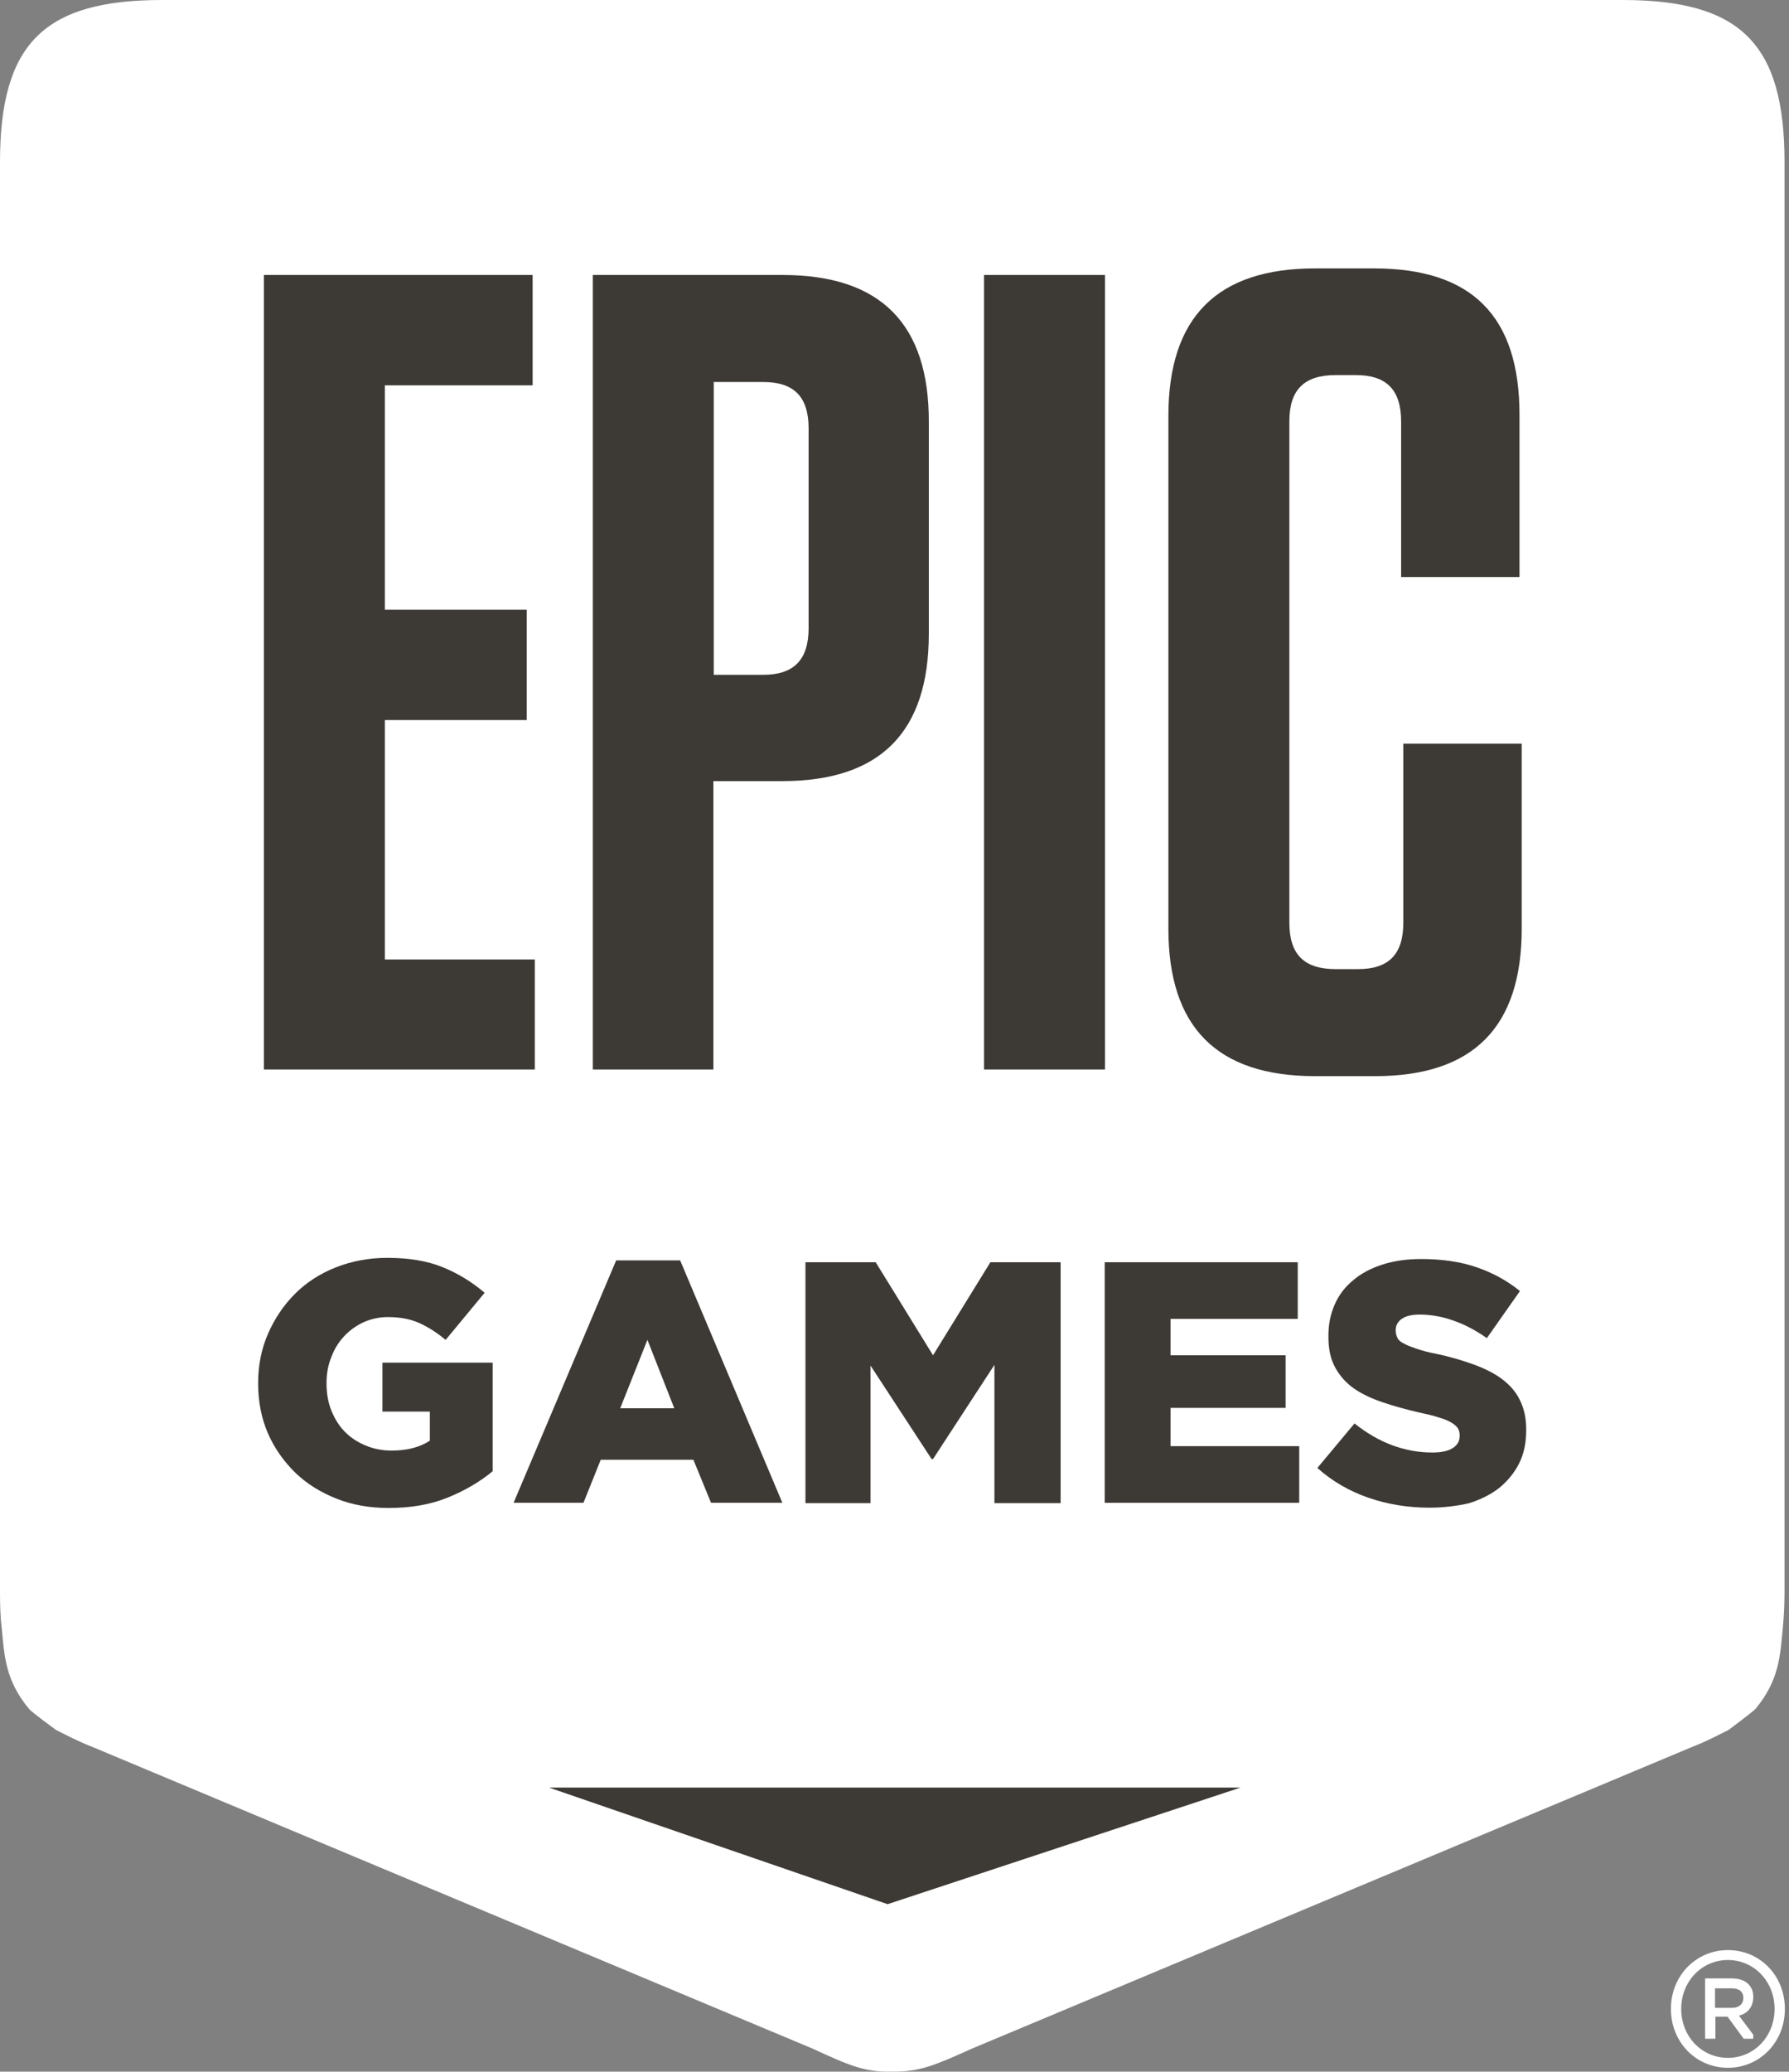 <svg width="108" height="125" viewBox="0 0 108 125" fill="none" xmlns="http://www.w3.org/2000/svg">
<rect x="0" y="0" width="108" height="125" fill="#808080" stroke="none"/>
<g id="Group 1261157638">
<path id="Vector" fill-rule="evenodd" clip-rule="evenodd" d="M97.942 0H9.788C2.641 0 0 2.641 0 9.788V96.056C0 96.855 0.022 97.609 0.111 98.32C0.266 99.873 0.311 101.382 1.753 103.113C1.886 103.291 3.373 104.378 3.373 104.378C4.172 104.778 4.705 105.066 5.615 105.422L49.027 123.598C51.29 124.642 52.222 125.041 53.865 124.997C55.507 125.019 56.439 124.619 58.703 123.598L102.115 105.422C103.025 105.066 103.557 104.778 104.356 104.378C104.356 104.378 105.843 103.269 105.976 103.113C107.419 101.382 107.463 99.873 107.619 98.32C107.685 97.632 107.73 96.877 107.73 96.056V9.788C107.73 2.641 105.089 0 97.942 0Z" fill="white"/>
<g id="Group">
<path id="Vector_2" d="M23.232 43.447H31.798V36.788H23.232V23.25H32.154V16.592H15.93V64.531H32.287V57.895H23.232V43.447Z" fill="#3D3935"/>
<path id="Vector_3" d="M84.717 44.87V55.678C84.717 57.587 83.829 58.475 81.987 58.475H80.633C78.725 58.475 77.837 57.587 77.837 55.678V25.428C77.837 23.519 78.725 22.632 80.633 22.632H81.854C83.696 22.632 84.584 23.519 84.584 25.428V34.816H91.73V25.029C91.73 19.081 88.867 16.195 82.942 16.195H79.391C73.465 16.195 70.535 19.147 70.535 25.095V56.034C70.535 61.982 73.465 64.933 79.391 64.933H83.008C88.934 64.933 91.864 61.982 91.864 56.034V44.87H84.717Z" fill="#3D3935"/>
<path id="Vector_4" d="M66.708 16.592H59.406V64.531H66.708V16.592Z" fill="#3D3935"/>
<path id="Vector_5" d="M47.239 16.592H35.787V64.531H43.067V47.131H47.217C53.143 47.131 56.072 44.179 56.072 38.231V25.492C56.095 19.544 53.165 16.592 47.239 16.592ZM48.815 37.898C48.815 39.807 47.927 40.717 46.085 40.717H43.089V23.05H46.085C47.927 23.05 48.815 23.938 48.815 25.847V37.898Z" fill="#3D3935"/>
</g>
<path id="Vector_6" fill-rule="evenodd" clip-rule="evenodd" d="M33.143 107.859H74.889L53.583 114.895L33.143 107.859Z" fill="#3D3935"/>
<g id="Group_2">
<path id="Vector_7" d="M100.871 121.216C100.871 119.196 102.402 117.665 104.311 117.665C106.242 117.665 107.751 119.196 107.751 121.216C107.751 123.236 106.22 124.767 104.311 124.767C102.402 124.767 100.871 123.236 100.871 121.216ZM107.13 121.216C107.13 119.552 105.887 118.264 104.311 118.264C102.735 118.264 101.493 119.552 101.493 121.216C101.493 122.881 102.735 124.168 104.311 124.168C105.887 124.168 107.13 122.881 107.13 121.216ZM102.913 119.374H104.555C105.354 119.374 105.843 119.796 105.843 120.484C105.843 121.105 105.487 121.505 104.977 121.616L105.843 122.77V123.014H105.266L104.289 121.682H103.557V123.014H102.935V119.374H102.913ZM104.555 121.15C104.955 121.15 105.243 120.95 105.243 120.55C105.243 120.151 104.955 119.973 104.555 119.973H103.534V121.15H104.555Z" fill="white"/>
</g>
<g id="Group_3">
<path id="Vector_8" d="M23.463 90.988C22.331 90.988 21.288 90.811 20.334 90.434C19.379 90.056 18.536 89.546 17.848 88.88C17.16 88.214 16.583 87.415 16.183 86.505C15.784 85.595 15.584 84.574 15.584 83.487V83.442C15.584 82.377 15.784 81.378 16.183 80.469C16.583 79.558 17.115 78.76 17.803 78.072C18.491 77.383 19.313 76.851 20.267 76.474C21.221 76.096 22.264 75.897 23.374 75.897C24.661 75.897 25.771 76.074 26.703 76.451C27.635 76.829 28.479 77.339 29.256 78.005L26.903 80.846C26.37 80.402 25.838 80.069 25.305 79.825C24.75 79.581 24.129 79.47 23.419 79.47C22.886 79.47 22.398 79.581 21.954 79.78C21.51 79.98 21.11 80.269 20.777 80.624C20.445 80.979 20.178 81.401 20.001 81.889C19.801 82.377 19.712 82.888 19.712 83.442V83.487C19.712 84.064 19.801 84.597 20.001 85.107C20.2 85.595 20.467 86.039 20.822 86.394C21.177 86.749 21.576 87.016 22.065 87.215C22.531 87.415 23.063 87.526 23.64 87.526C24.573 87.526 25.349 87.326 25.949 86.927V85.174H23.086V82.222H29.744V88.769C28.967 89.413 28.057 89.945 27.014 90.367C25.971 90.789 24.794 90.988 23.463 90.988Z" fill="#3D3935"/>
<path id="Vector_9" d="M37.198 76.049H41.06L47.23 90.675H42.924L41.859 88.078H36.266L35.223 90.675H31.006L37.198 76.049ZM40.705 84.971L39.084 80.843L37.442 84.971H40.705Z" fill="#3D3935"/>
<path id="Vector_10" d="M48.625 76.161H52.864L56.326 81.776L59.789 76.161H64.028V90.698H60.033V82.353L56.326 88.035H56.238L52.553 82.398V90.698H48.625V76.161Z" fill="#3D3935"/>
<path id="Vector_11" d="M66.691 76.161H78.343V79.579H70.664V81.776H77.611V84.95H70.664V87.258H78.432V90.676H66.691V76.161Z" fill="#3D3935"/>
<path id="Vector_12" d="M86.299 90.971C85.011 90.971 83.768 90.771 82.614 90.372C81.46 89.972 80.417 89.373 79.529 88.574L81.771 85.888C83.213 87.043 84.789 87.642 86.476 87.642C87.009 87.642 87.43 87.553 87.697 87.376C87.985 87.198 88.118 86.954 88.118 86.643V86.576C88.118 86.421 88.074 86.288 88.007 86.177C87.941 86.066 87.808 85.955 87.63 85.844C87.453 85.733 87.186 85.622 86.876 85.533C86.565 85.422 86.165 85.334 85.655 85.223C84.878 85.045 84.168 84.845 83.502 84.623C82.836 84.401 82.259 84.135 81.771 83.802C81.283 83.469 80.905 83.048 80.617 82.537C80.328 82.027 80.195 81.405 80.195 80.651V80.584C80.195 79.896 80.328 79.275 80.572 78.72C80.817 78.143 81.194 77.654 81.682 77.255C82.17 76.833 82.77 76.523 83.458 76.301C84.146 76.079 84.922 75.968 85.788 75.968C87.031 75.968 88.141 76.123 89.117 76.456C90.094 76.789 90.959 77.255 91.758 77.899L89.761 80.74C89.095 80.273 88.429 79.918 87.719 79.674C87.031 79.43 86.343 79.319 85.699 79.319C85.211 79.319 84.856 79.408 84.612 79.585C84.368 79.763 84.257 79.985 84.257 80.251V80.296C84.257 80.451 84.301 80.606 84.368 80.74C84.434 80.873 84.567 80.984 84.767 81.072C84.945 81.183 85.211 81.272 85.522 81.383C85.855 81.494 86.254 81.605 86.742 81.694C87.564 81.871 88.318 82.093 88.984 82.338C89.65 82.582 90.227 82.87 90.693 83.225C91.159 83.58 91.514 83.98 91.758 84.49C92.002 84.978 92.135 85.556 92.135 86.244V86.288C92.135 87.043 92.002 87.708 91.714 88.285C91.425 88.862 91.026 89.351 90.515 89.772C90.005 90.172 89.383 90.483 88.673 90.705C87.985 90.86 87.186 90.971 86.299 90.971Z" fill="#3D3935"/>
</g>
</g>
</svg>
